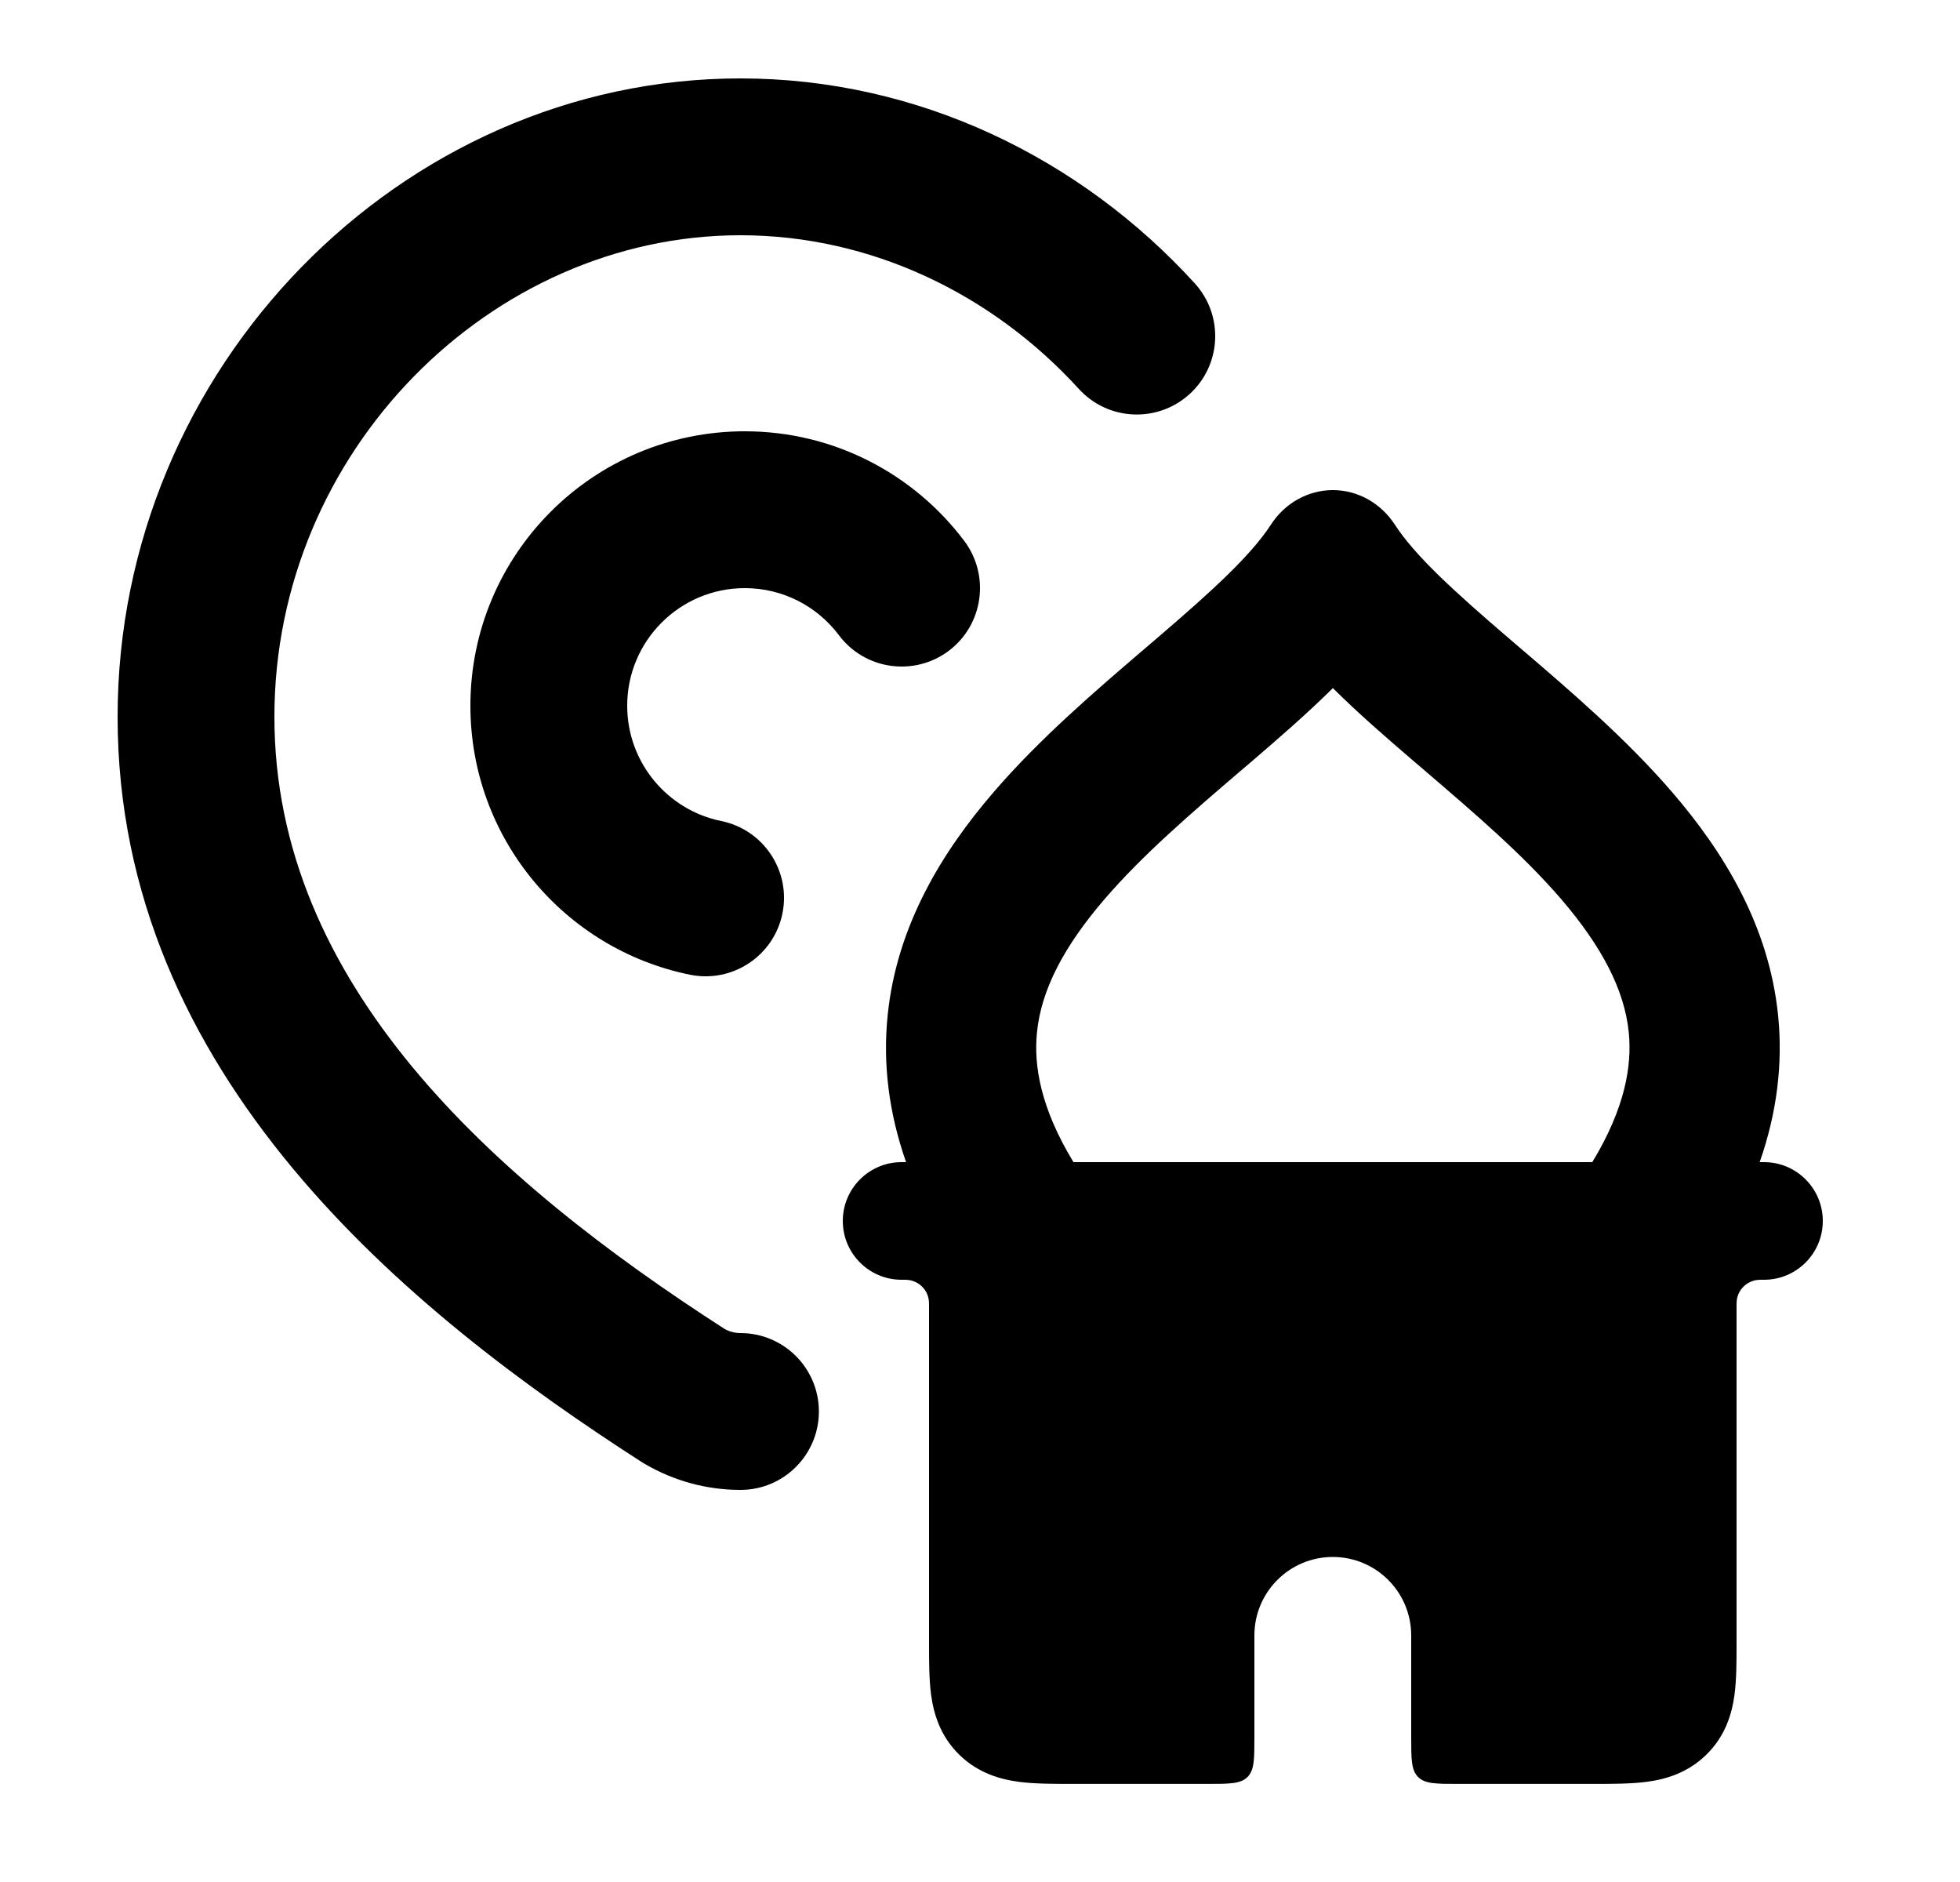 <svg width="25" height="24" viewBox="0 0 25 24" fill="none" xmlns="http://www.w3.org/2000/svg">
<path class="pr-icon-bulk-primary" fill-rule="evenodd" clip-rule="evenodd" d="M17 19.855C17.552 19.855 18 20.303 18 20.855L18 22.149C18 22.432 18 22.573 18.088 22.661C18.176 22.749 18.317 22.749 18.6 22.749L20.335 22.749C20.564 22.749 20.802 22.749 21.001 22.723C21.23 22.693 21.518 22.617 21.762 22.379C22.009 22.139 22.091 21.851 22.123 21.618C22.15 21.42 22.15 21.184 22.15 20.963L22.15 16.67C22.15 16.624 22.15 16.601 22.153 16.581C22.17 16.447 22.276 16.341 22.411 16.323C22.43 16.32 22.454 16.32 22.5 16.32C22.914 16.32 23.25 15.985 23.25 15.57C23.25 15.156 22.914 14.82 22.5 14.82H22.445C22.665 14.191 22.742 13.567 22.68 12.95C22.564 11.798 21.978 10.857 21.332 10.106C20.74 9.418 20.019 8.802 19.401 8.273L19.401 8.273L19.242 8.137C18.541 7.536 18.049 7.087 17.791 6.69C17.612 6.415 17.317 6.25 17.001 6.25C16.685 6.25 16.389 6.415 16.211 6.69C15.953 7.087 15.46 7.536 14.759 8.137L14.6 8.273C13.982 8.802 13.261 9.418 12.67 10.106C12.024 10.857 11.438 11.798 11.322 12.95C11.259 13.567 11.337 14.191 11.557 14.82H11.5C11.086 14.82 10.75 15.156 10.75 15.57C10.75 15.985 11.086 16.32 11.5 16.32C11.546 16.32 11.57 16.32 11.589 16.323C11.724 16.341 11.83 16.447 11.847 16.581C11.85 16.601 11.85 16.624 11.85 16.67L11.85 20.963C11.85 21.184 11.85 21.42 11.877 21.618C11.909 21.851 11.991 22.139 12.238 22.379C12.482 22.617 12.77 22.693 12.999 22.723C13.198 22.749 13.437 22.749 13.665 22.749L13.665 22.749L15.4 22.749C15.683 22.749 15.824 22.749 15.912 22.661C16 22.573 16 22.432 16 22.149L16 20.855C16 20.303 16.448 19.855 17 19.855ZM13.692 14.82C13.269 14.123 13.184 13.583 13.227 13.164C13.281 12.623 13.568 12.072 14.088 11.467C14.576 10.9 15.185 10.378 15.828 9.827L15.967 9.709C16.304 9.419 16.667 9.106 17.001 8.775C17.334 9.106 17.697 9.419 18.035 9.709L18.173 9.827C18.816 10.378 19.426 10.9 19.914 11.467C20.433 12.072 20.72 12.623 20.775 13.164C20.817 13.583 20.733 14.123 20.31 14.82H13.692Z" fill="currentColor"/>
<path class="pr-icon-bulk-secondary" fill-rule="evenodd" clip-rule="evenodd" d="M9.445 3C6.26 3 3.5 5.757 3.5 9.141C3.5 12.543 6.269 15.035 9.247 16.95C9.31 16.983 9.377 17 9.445 17C9.997 17 10.445 17.448 10.445 18C10.445 18.552 9.997 19 9.445 19C9.015 19 8.594 18.885 8.224 18.668L8.207 18.658L8.189 18.647C5.205 16.731 1.5 13.711 1.5 9.141C1.5 4.696 5.113 1 9.445 1C11.716 1 13.787 2.02 15.239 3.613C15.611 4.021 15.582 4.653 15.174 5.025C14.765 5.397 14.133 5.368 13.761 4.96C12.655 3.747 11.106 3 9.445 3ZM6 9C6 7.067 7.567 5.5 9.5 5.5C10.646 5.5 11.663 6.052 12.3 6.899C12.631 7.341 12.542 7.968 12.101 8.3C11.659 8.631 11.032 8.542 10.701 8.101C10.425 7.734 9.99 7.5 9.5 7.5C8.672 7.5 8 8.172 8 9C8 9.725 8.515 10.331 9.199 10.47C9.74 10.58 10.09 11.108 9.98 11.649C9.87 12.19 9.342 12.54 8.801 12.43C7.203 12.106 6 10.694 6 9Z" fill="currentColor"/>
</svg>
